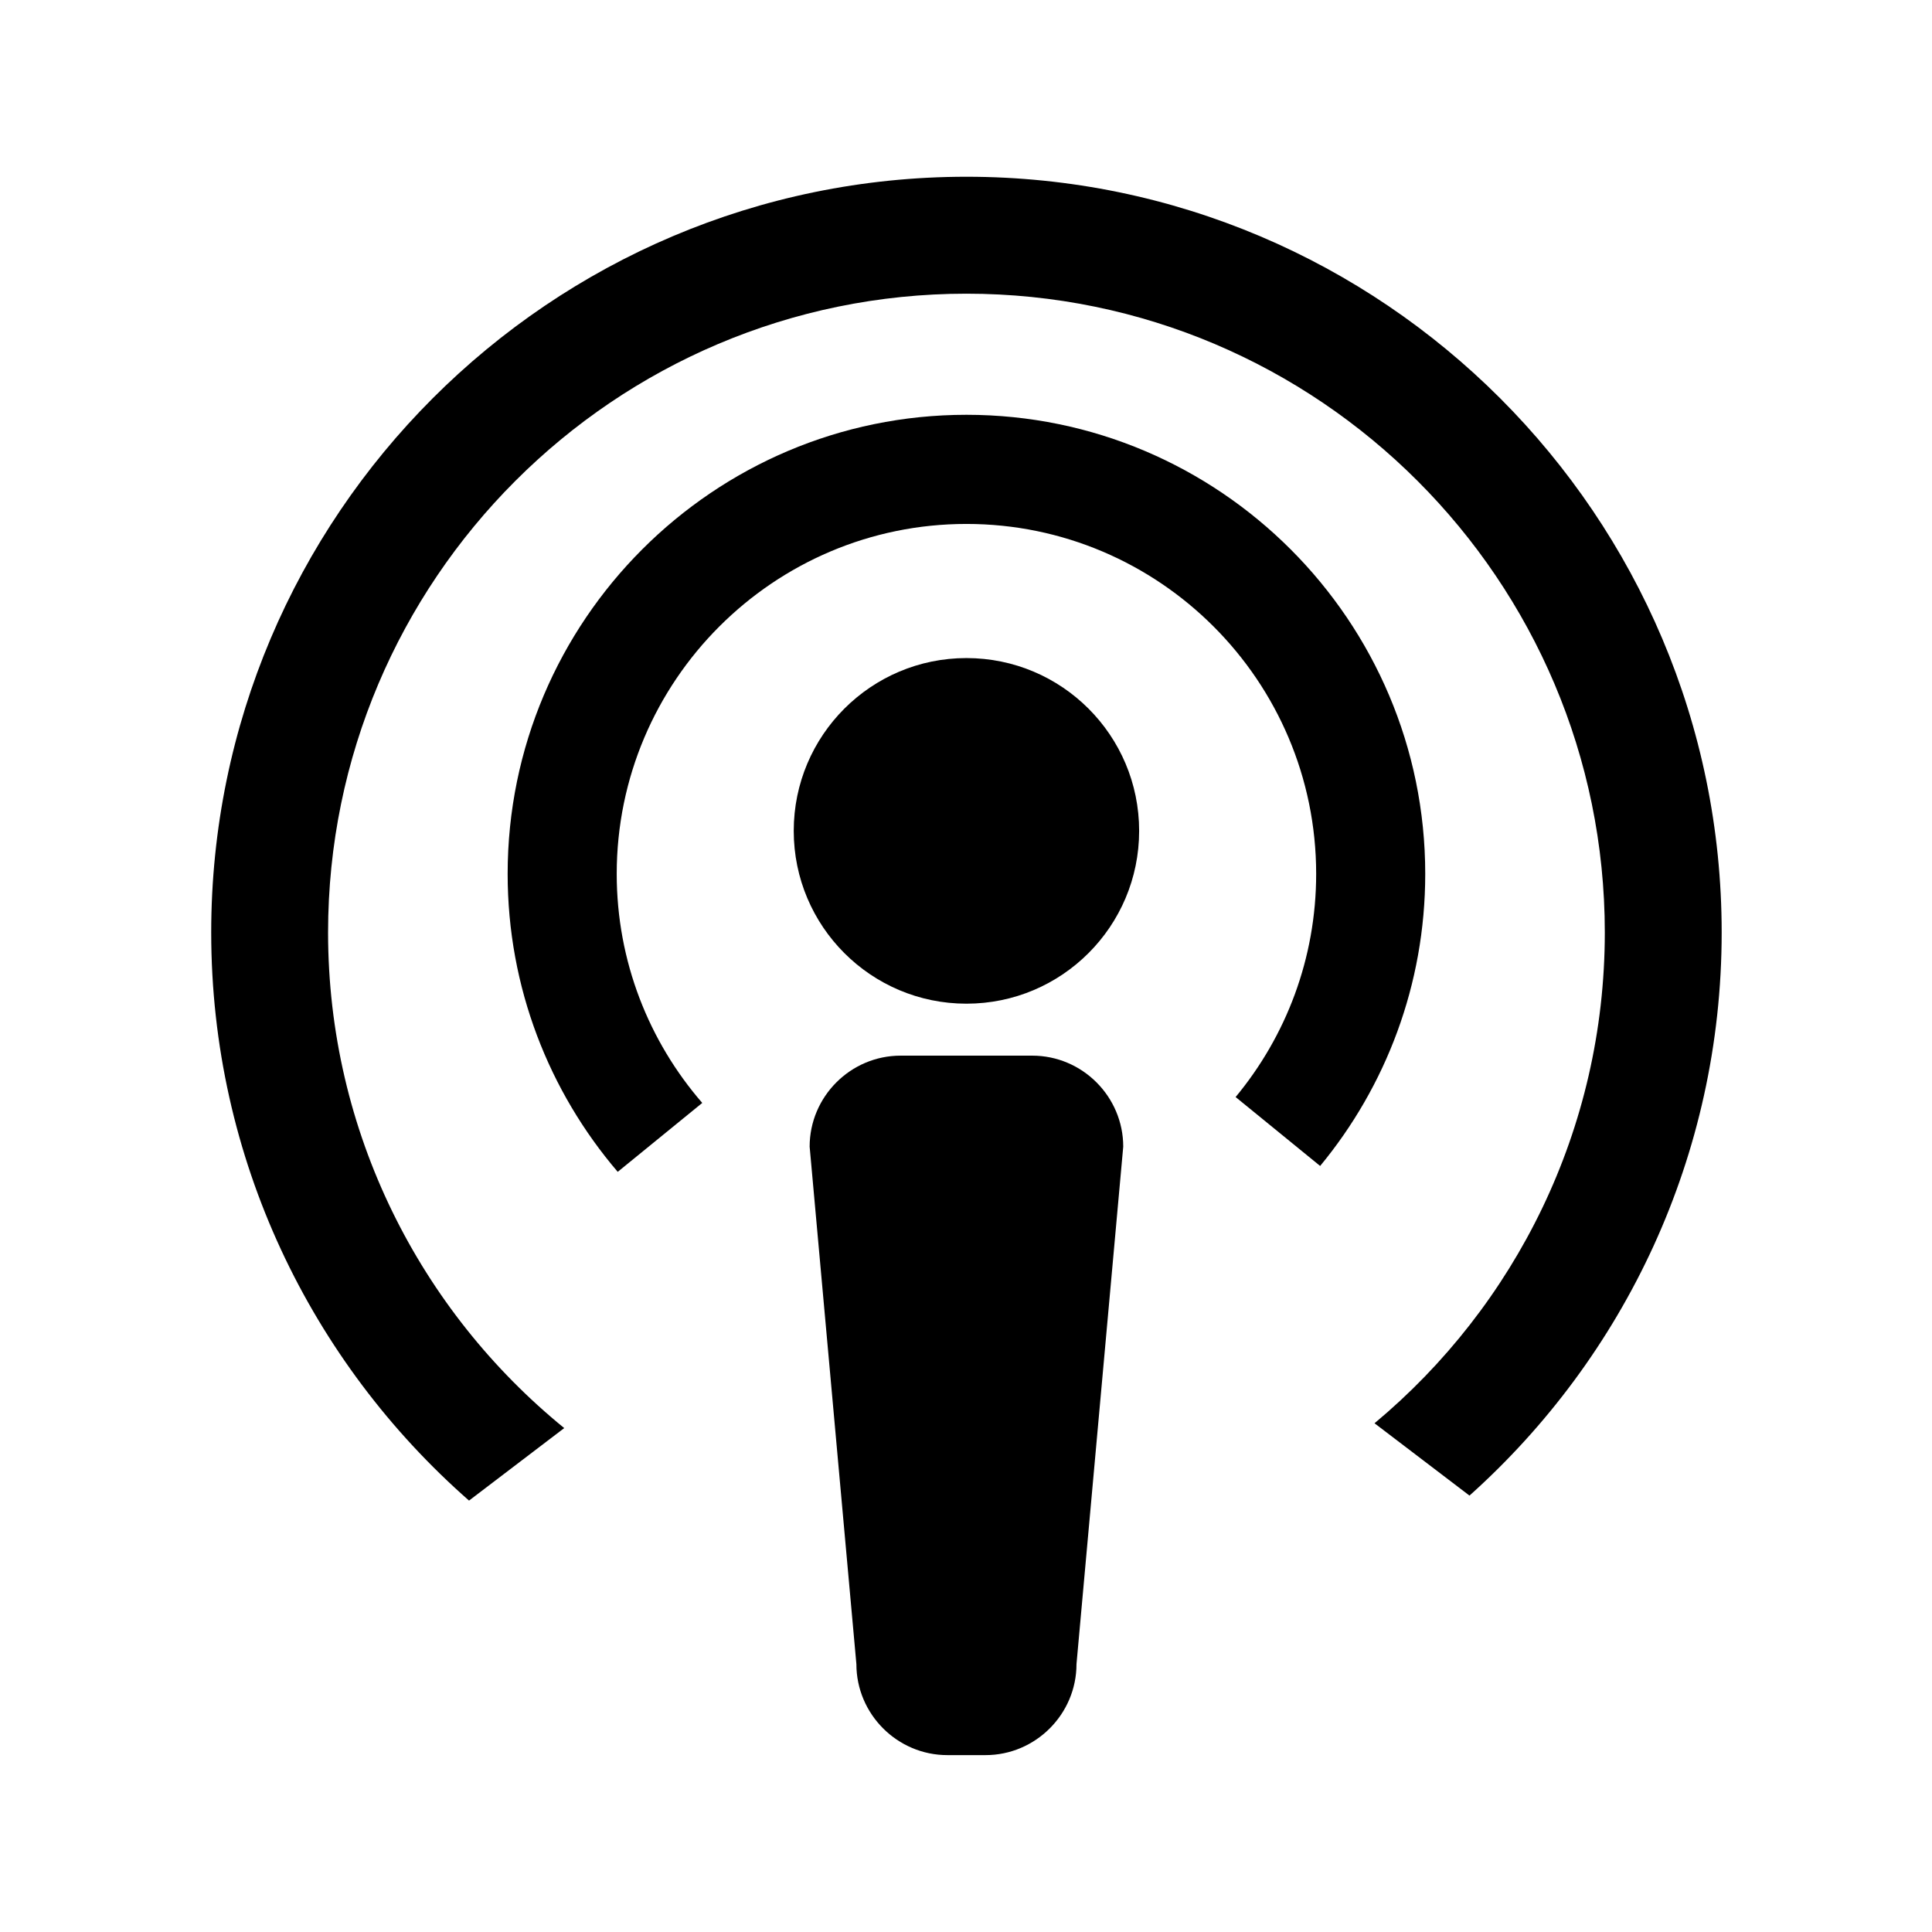 <?xml version="1.0" encoding="UTF-8" standalone="no"?>
<svg width="575px" height="575px" viewBox="0 0 575 575" version="1.1" xmlns="http://www.w3.org/2000/svg" xmlns:xlink="http://www.w3.org/1999/xlink" xmlns:sketch="http://www.bohemiancoding.com/sketch/ns">
    <!-- Generator: Sketch 3.3.1 (12002) - http://www.bohemiancoding.com/sketch -->
    <title>podcast</title>
    <desc>Created with Sketch.</desc>
    <defs></defs>
    <g id="Page-1" stroke="none" stroke-width="1" fill="none" fill-rule="evenodd" sketch:type="MSPage">
        <g id="podcast" sketch:type="MSArtboardGroup" fill="#000000">
            <g id="Imported-Layers" sketch:type="MSLayerGroup" transform="translate(62, 52)">
                <path d="M77.591,394.604 L105.925,373.024 C63.07,338.137 35.641,284.975 35.641,225.515 C35.641,120.689 120.87,35.407 225.631,35.407 C330.392,35.407 415.621,120.689 415.621,225.515 C415.621,284.164 388.937,336.688 347.084,371.589 L375.347,393.116 C421.379,351.901 450.403,292.04 450.403,225.515 C450.403,101.498 349.57,0.604 225.631,0.604 C101.692,0.604 0.859,101.498 0.859,225.515 C0.859,292.844 30.588,353.35 77.591,394.604" id="Fill-1" sketch:type="MSShapeGroup"></path>
                <path d="M147.004,276.252 C131.153,257.97 121.547,234.128 121.547,208.082 C121.547,150.655 168.239,103.934 225.631,103.934 C283.023,103.934 329.715,150.655 329.715,208.082 C329.715,233.305 320.705,256.459 305.741,274.5 L330.898,295.012 C350.428,271.374 362.177,241.075 362.177,208.082 C362.177,132.744 300.923,71.452 225.631,71.452 C150.34,71.452 89.085,132.744 89.085,208.082 C89.085,241.898 101.432,272.88 121.845,296.764 L147.004,276.252" id="Fill-2" sketch:type="MSShapeGroup"></path>
                <path d="M277.03,195.283 C277.03,223.688 254.019,246.715 225.631,246.715 C197.244,246.715 174.232,223.688 174.232,195.283 C174.232,166.879 197.244,143.852 225.631,143.852 C254.019,143.852 277.03,166.879 277.03,195.283" id="Fill-3" sketch:type="MSShapeGroup"></path>
                <path d="M231.312,470.355 L219.95,470.355 C205.06,470.355 192.878,458.166 192.878,443.268 L178.966,289.271 C178.966,274.371 191.147,262.182 206.037,262.182 L245.225,262.182 C260.115,262.182 272.296,274.371 272.296,289.271 L258.384,443.268 C258.384,458.166 246.202,470.355 231.312,470.355" id="Fill-4" sketch:type="MSShapeGroup"></path>
            </g>
        </g>
    </g>
</svg>